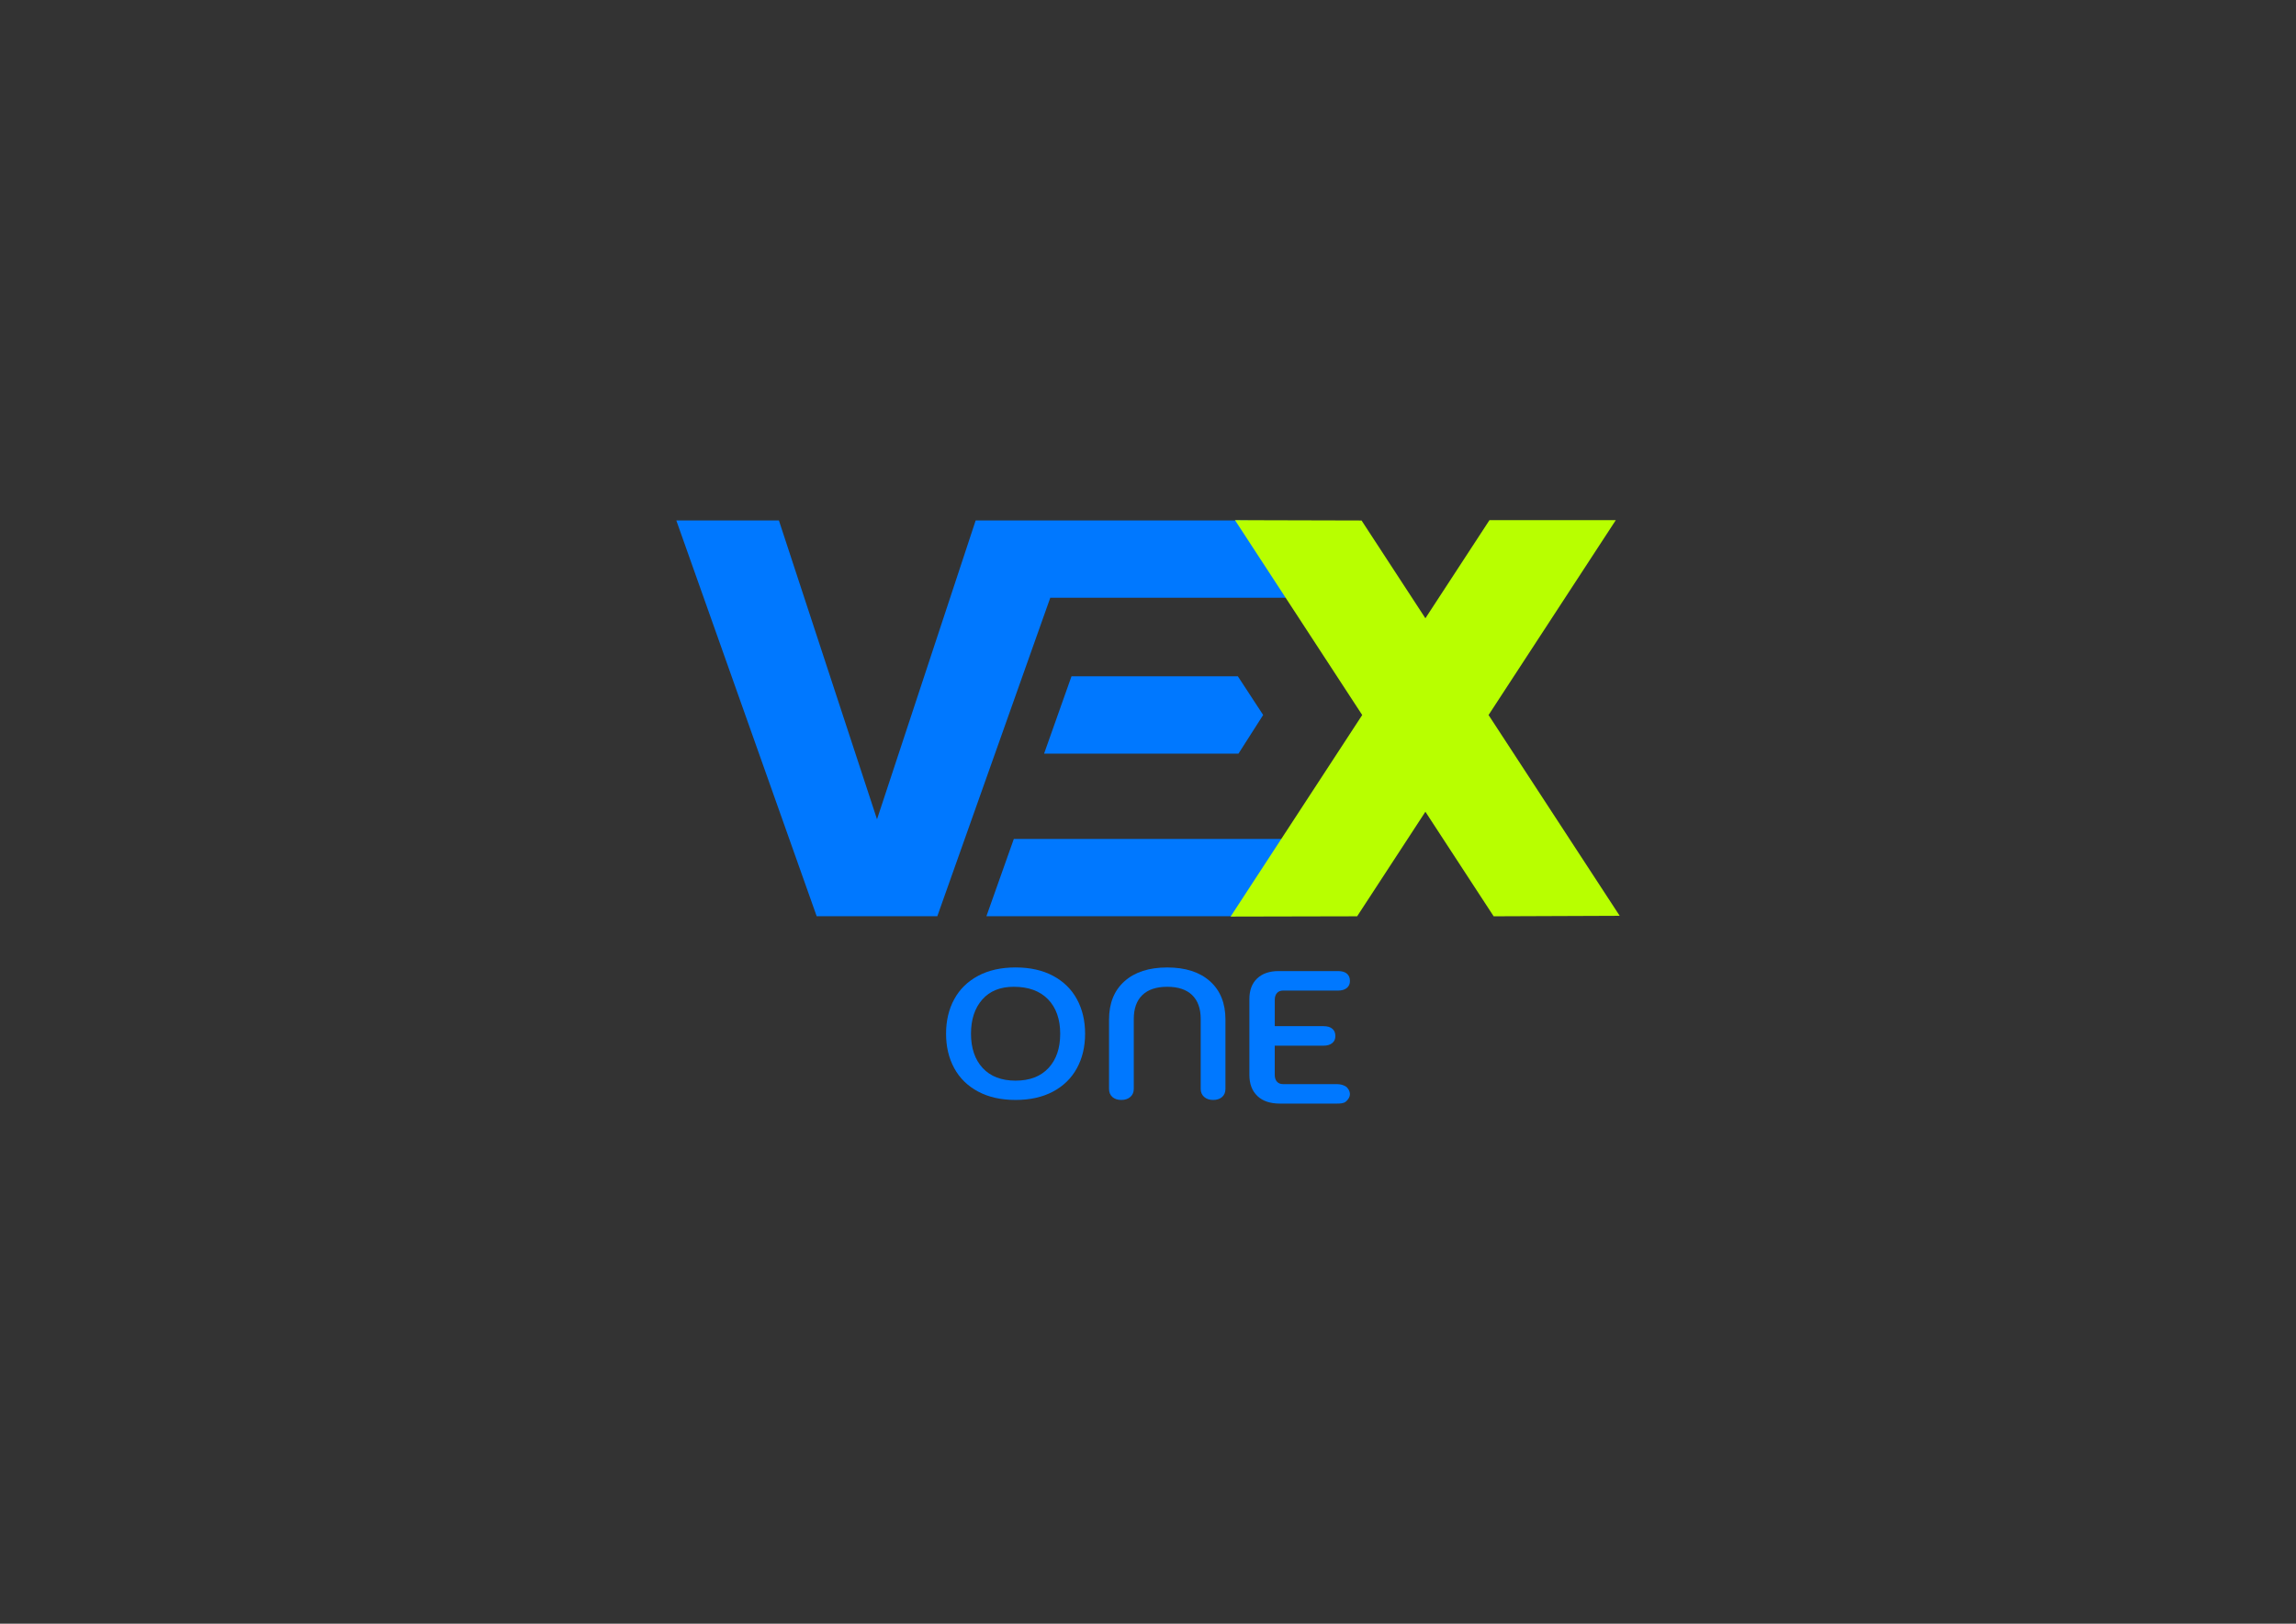 <?xml version="1.0" encoding="UTF-8"?>
<svg id="Livello_3" data-name="Livello 3" xmlns="http://www.w3.org/2000/svg" viewBox="0 0 841.89 595.28">
  <defs>
    <style>
      .cls-1 {
        fill: #0078ff;
      }

      .cls-2 {
        fill: #b8ff00;
      }

      .cls-3 {
        fill: #333;
      }
    </style>
  </defs>
  <rect class="cls-3" width="841.89" height="595.28"/>
  <g>
    <g>
      <polygon class="cls-1" points="457.49 190.81 451.02 190.81 395.16 190.81 385.17 190.81 357.75 190.81 321.58 300.36 285.61 190.81 247.99 190.81 299.46 335.91 343.69 335.91 385.17 218.98 385.17 219.13 451.02 219.13 476.37 219.13 457.49 190.81"/>
      <polygon class="cls-1" points="361.69 335.91 453.14 335.91 471.11 307.58 371.74 307.58 361.69 335.91"/>
      <polygon class="cls-1" points="392.89 247.95 453.9 247.95 463.17 262.12 454.12 276.29 382.84 276.29 392.89 247.95"/>
    </g>
    <polygon class="cls-2" points="593.9 335.75 545.82 262.14 592.48 190.69 546.15 190.7 522.66 226.67 499.25 190.82 452.84 190.7 499.49 262.14 451.23 336.03 497.63 335.93 522.66 297.6 547.69 335.93 593.9 335.75"/>
    <g>
      <path class="cls-1" d="M358.66,400.19c-3.84-2.05-6.76-4.9-8.76-8.57-2-3.67-3-7.88-3-12.65s1-8.98,3-12.65c2-3.67,4.92-6.52,8.76-8.57,3.84-2.05,8.42-3.07,13.73-3.07s9.89,1.02,13.73,3.07,6.76,4.9,8.76,8.57c2,3.67,3,7.88,3,12.65s-1,8.98-3,12.65c-2,3.67-4.92,6.52-8.76,8.57-3.84,2.05-8.42,3.07-13.73,3.07s-9.89-1.02-13.73-3.07ZM384.46,391.56c2.86-3.08,4.29-7.27,4.29-12.58s-1.49-9.56-4.46-12.62c-2.98-3.06-7.17-4.59-12.58-4.59-4.95,0-8.8,1.56-11.55,4.69-2.75,3.13-4.12,7.3-4.12,12.52s1.43,9.5,4.29,12.58c2.86,3.08,6.88,4.62,12.06,4.62s9.2-1.54,12.06-4.62Z"/>
      <path class="cls-1" d="M407.89,402.18c-.82-.72-1.23-1.71-1.23-2.97v-25.43c0-5.98,1.89-10.66,5.66-14.03,3.77-3.37,9-5.06,15.68-5.06s11.9,1.69,15.68,5.06c3.77,3.37,5.66,8.05,5.66,14.03v25.43c0,1.26-.41,2.25-1.23,2.97-.82.72-1.91,1.08-3.27,1.08s-2.47-.37-3.31-1.11c-.84-.74-1.26-1.72-1.26-2.93v-25.64c0-3.82-1.05-6.75-3.14-8.77-2.09-2.02-5.14-3.04-9.13-3.04s-7.04,1.01-9.13,3.04c-2.09,2.02-3.14,4.95-3.14,8.77v25.64c0,1.22-.42,2.19-1.26,2.93s-1.94,1.11-3.31,1.11-2.45-.36-3.27-1.08Z"/>
      <path class="cls-1" d="M461.06,401.81c-1.96-1.85-2.94-4.44-2.94-7.77v-27.76c0-3.24.95-5.76,2.84-7.56,1.89-1.8,4.52-2.71,7.89-2.71h21.8c1.4,0,2.48.31,3.22.94.75.62,1.12,1.52,1.12,2.67s-.39,1.98-1.16,2.6c-.77.62-1.84.94-3.19.94h-20.19c-.94,0-1.67.3-2.21.9-.54.6-.81,1.43-.81,2.5v9.65h17.88c1.4,0,2.48.31,3.22.94.75.62,1.12,1.52,1.12,2.67s-.39,1.98-1.16,2.6c-.77.62-1.84.94-3.19.94h-17.88v10.69c0,1.06.27,1.9.81,2.5.54.6,1.27.9,2.21.9h19.65c1.4,0,2.41.31,3.26.79s1.63,1.72,1.63,2.87-.76,2.18-1.54,2.8-2,.68-3.35.68h-20.77c-3.55,0-6.31-.92-8.27-2.78Z"/>
    </g>
  </g>
</svg>